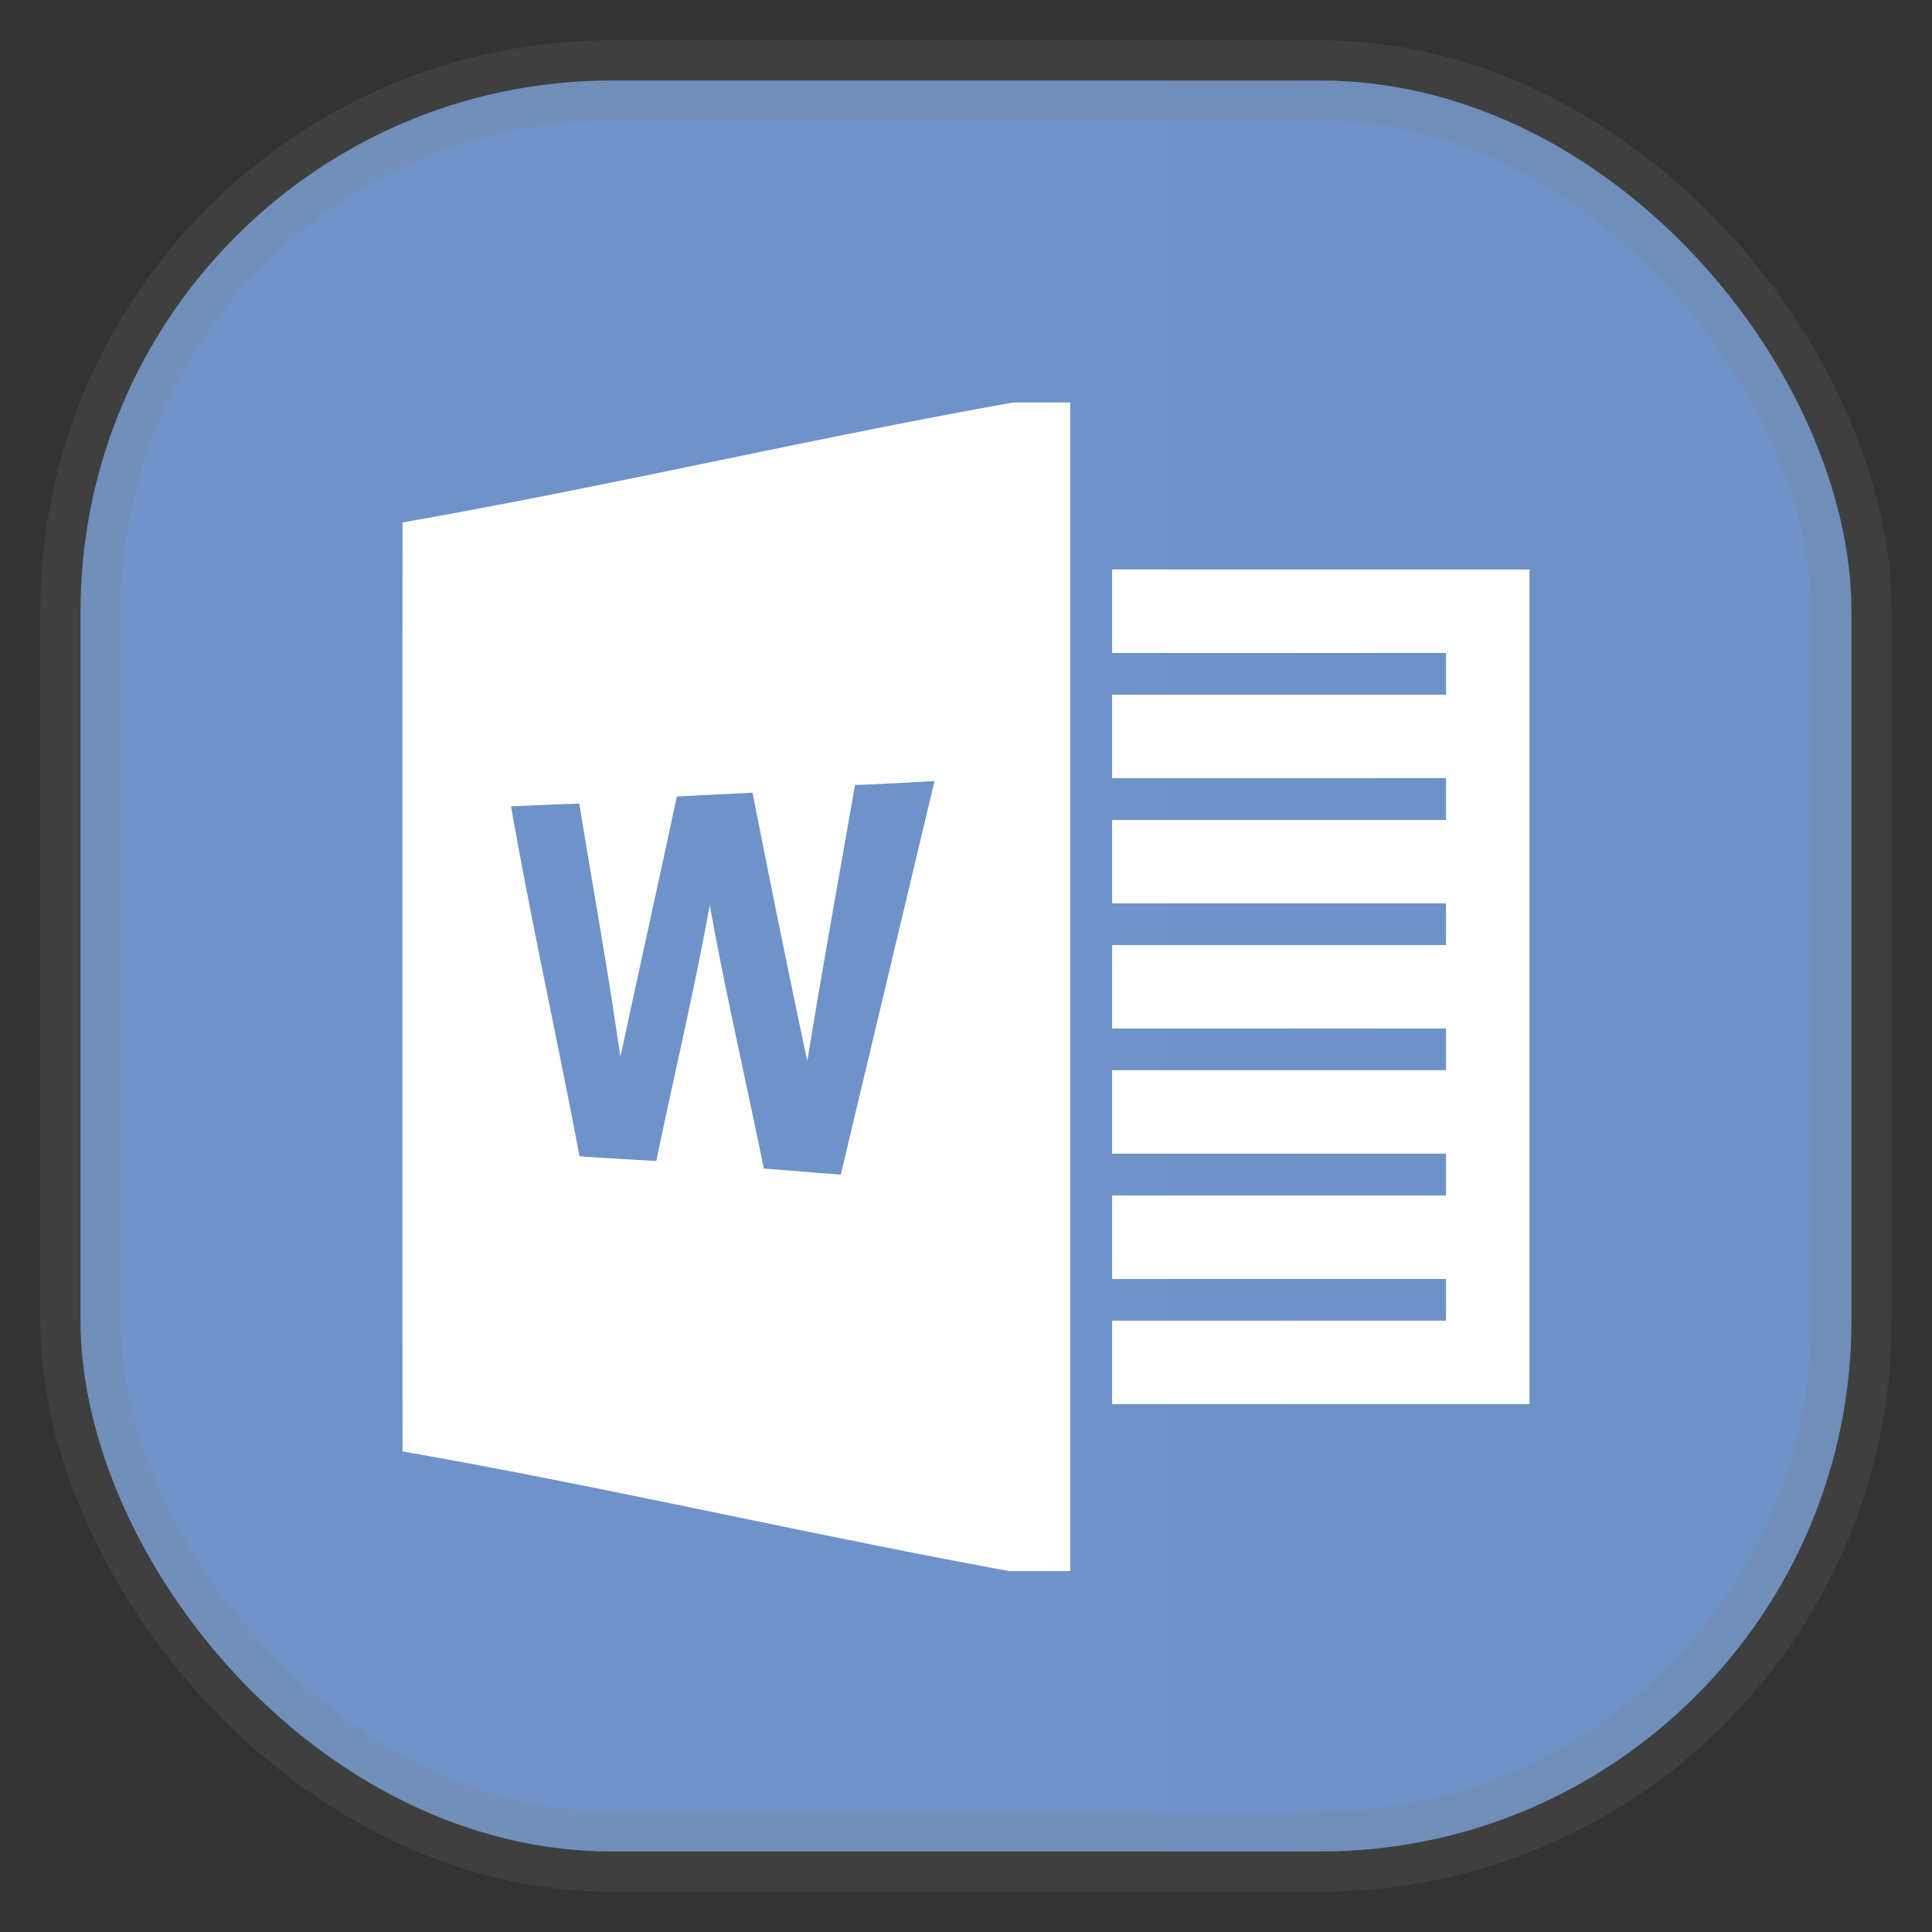 <svg xmlns="http://www.w3.org/2000/svg" width="24" height="24" fill="none">
<rect width="100%" height="100%" fill="#333333" stroke="none"/>
<rect width="22" height="22" x="1" y="1" opacity="0.85" fill="url(#a)" rx="6.6" style="vector-effect:non-scaling-stroke;-inkscape-stroke:hairline;stroke-width:1;stroke-dasharray:none;stroke:gray;stroke-opacity:.2"/>
<path fill="#fff" d="M12.587 5C10.059 5.45 7.529 6.048 5 6.49q-.002 5.768 0 11.54c2.515.44 5.031 1.028 7.541 1.487h.754V5h-.71Zm-.978 4.702-1.165 4.89-.956-.076c-.22-1.092-.475-2.177-.671-3.274-.193 1.066-.444 2.121-.665 3.18a63 63 0 0 1-.953-.058c-.274-1.451-.595-2.892-.851-4.347q.424-.02.848-.035c.17 1.051.362 2.097.51 3.149.233-1.079.471-2.157.702-3.236.313-.018.627-.031.94-.048.22 1.113.443 2.225.681 3.333.186-1.144.393-2.286.592-3.428q.495-.019.988-.05m2.206-2.628H19v10.369h-5.185v-1.037h4.148v-.518h-4.148V14.85h4.148v-.519h-4.148v-1.037h4.148v-.518h-4.148V11.74h4.148v-.518h-4.148v-1.036h4.148v-.52h-4.148V8.63h4.148v-.518h-4.148z"/>
<defs>
<linearGradient id="a" gradientTransform="scale(33)" gradientUnits="userSpaceOnUse">
<stop stop-color="#79A4E2"/>
<stop offset="1" stop-color="#2F6ABF"/>
</linearGradient>
</defs>
</svg>

